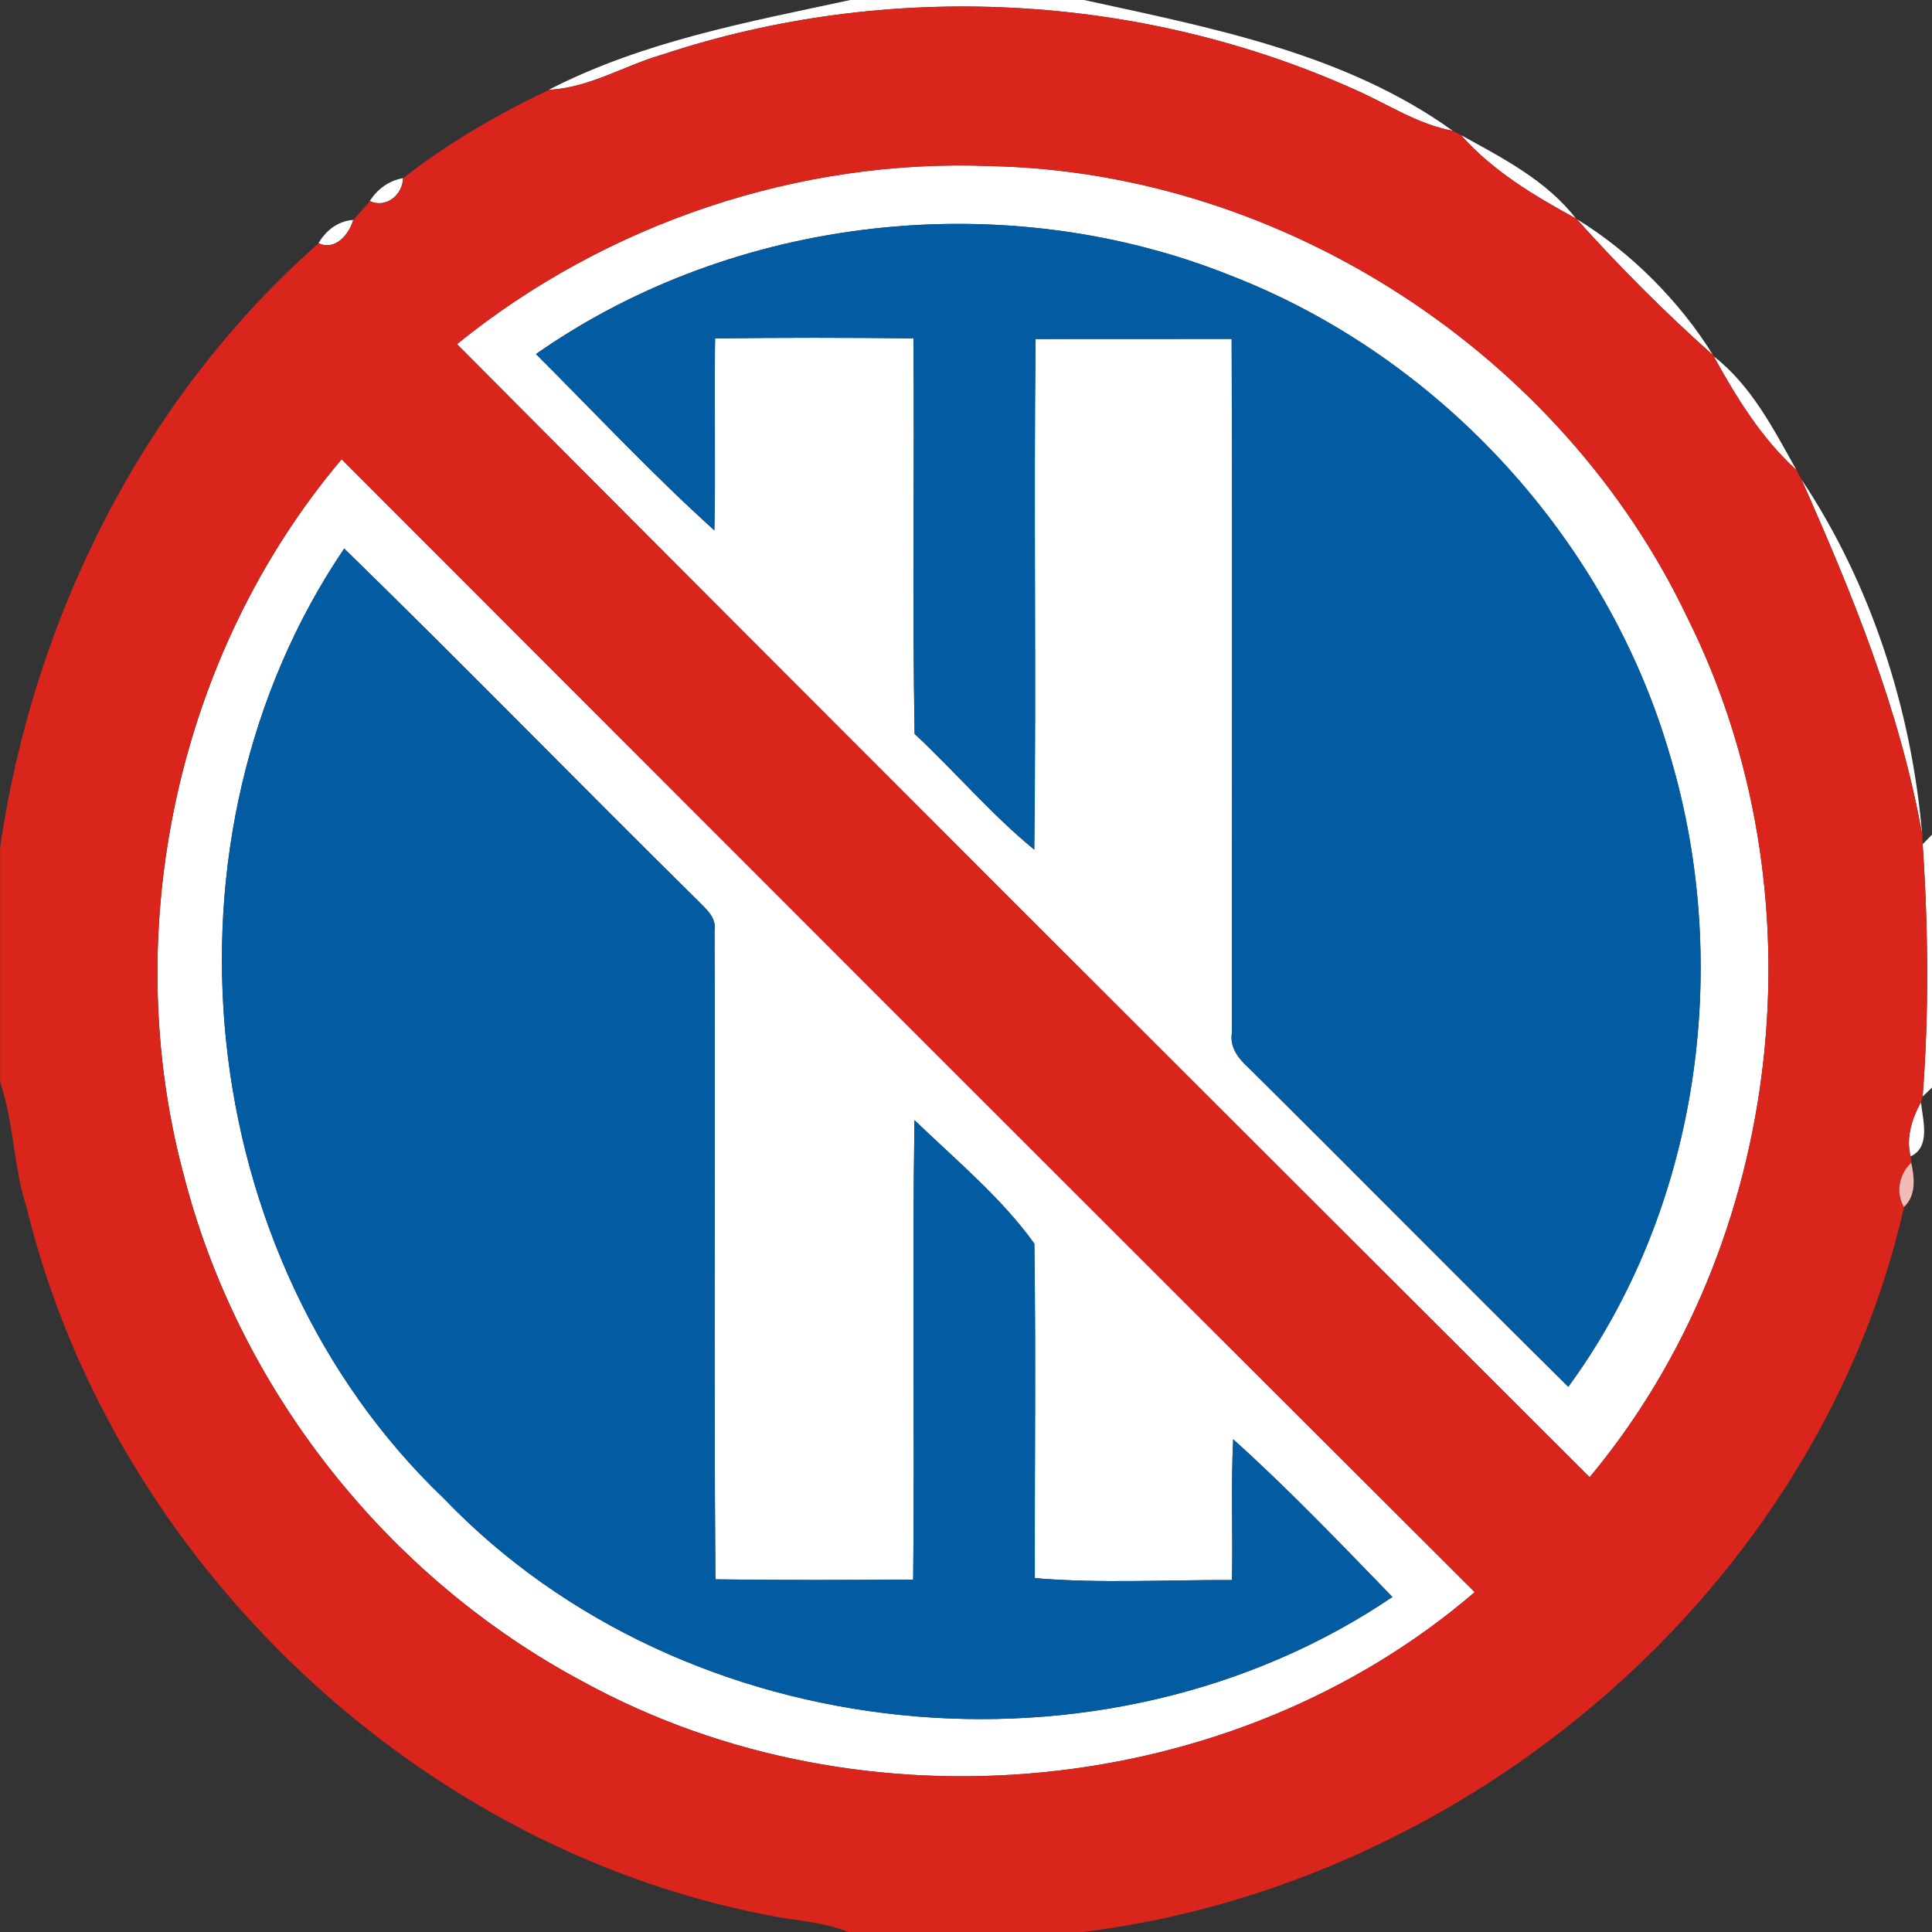 <!-- Generated by IcoMoon.io -->
<svg version="1.1" xmlns="http://www.w3.org/2000/svg" width="24" height="24" viewBox="0 0 24 24">
<rect x="0" y="0" width="24" height="24" fill="#333333" stroke="none"/>
<title>regulatory--no-parking--g3</title>
<path fill="#fff" d="M10.565 0h2.901c1.569 0.343 3.242 0.661 4.581 1.625-0.435-0.080-0.804-0.329-1.201-0.505-2.683-1.21-5.815-1.37-8.609-0.445-0.477 0.134-0.912 0.416-1.419 0.44 1.171-0.603 2.479-0.842 3.746-1.115z"></path>
<path fill="#fff" d="M18.15 1.679c0.513 0.283 1.062 0.563 1.426 1.035-0.514-0.281-1.035-0.591-1.426-1.035z"></path>
<path fill="#fff" d="M5.676 4.275c1.852-1.5 4.252-2.31 6.636-2.212 3.633 0.079 7.098 2.338 8.654 5.619 1.691 3.395 1.215 7.749-1.219 10.668-4.696-4.687-9.391-9.373-14.071-14.076M6.658 4.399c0.734 0.733 1.444 1.494 2.215 2.189 0.016-0.794-0.004-1.59 0.009-2.384 0.822-0.011 1.644-0.010 2.465-0.001 0.013 1.639-0.015 3.277 0.014 4.914 0.505 0.47 0.952 1.001 1.486 1.437 0.026-2.114-0.008-4.23 0.016-6.343 0.813-0.001 1.625-0.001 2.436-0.001 0.013 2.872 0.001 5.744 0.004 8.616-0.031 0.183 0.079 0.323 0.207 0.439 1.328 1.316 2.641 2.648 3.971 3.962 1.618-2.209 2.043-5.208 1.27-7.819-0.774-2.693-2.85-4.968-5.461-5.984-2.803-1.123-6.155-0.76-8.634 0.975z"></path>
<path fill="#fff" d="M4.594 2.497c0.093-0.148 0.239-0.254 0.412-0.284-0.003 0.206-0.211 0.379-0.412 0.284z"></path>
<path fill="#fff" d="M3.957 3.021c0.092-0.16 0.244-0.276 0.431-0.289-0.052 0.18-0.224 0.386-0.431 0.289z"></path>
<path fill="#fff" d="M19.587 2.722c0.666 0.406 1.284 1.025 1.693 1.69-0.594-0.529-1.162-1.097-1.693-1.69z"></path>
<path fill="#fff" d="M21.288 4.426c0.469 0.363 0.745 0.908 1.029 1.414-0.435-0.393-0.748-0.903-1.029-1.414z"></path>
<path fill="#fff" d="M2.272 14.557c-0.799-3.040-0.060-6.447 1.972-8.852 4.689 4.694 9.378 9.389 14.076 14.073-3.004 2.582-7.603 3.013-11.070 1.116-2.443-1.299-4.302-3.65-4.977-6.337M5.512 18.613c2.993 3.123 8.209 3.645 11.785 1.225-0.646-0.666-1.288-1.338-1.978-1.959-0.029 0.583-0.003 1.166-0.015 1.749-0.816-0.004-1.636 0.045-2.449-0.024-0.004-1.385 0.014-2.771-0.006-4.155-0.408-0.57-0.979-1.043-1.489-1.534-0.029 1.901 0.004 3.805-0.016 5.707-0.819 0.006-1.639 0.009-2.457-0.003-0.021-2.688 0-5.376-0.011-8.063 0.025-0.162-0.108-0.266-0.207-0.368-1.471-1.451-2.913-2.932-4.393-4.374-2.426 3.581-1.897 8.806 1.236 11.799z"></path>
<path fill="#fff" d="M22.378 5.955c0.866 1.298 1.368 2.862 1.5 4.412-0.276-1.543-0.868-2.992-1.5-4.412z"></path>
<path fill="#fff" d="M23.884 10.487l0.116-0.118v3.141l-0.116 0.111c0.080-1.044 0.070-2.091 0-3.134z"></path>
<path fill="#fff" d="M23.734 14.365c-0.059-0.235 0.016-0.469 0.129-0.674 0.020 0.219 0.128 0.554-0.129 0.674z"></path>
<path fill="#da251d" d="M8.238 0.675c2.793-0.925 5.926-0.765 8.609 0.445 0.397 0.176 0.767 0.425 1.201 0.505 0.025 0.014 0.077 0.040 0.102 0.054 0.391 0.445 0.912 0.754 1.426 1.035 0.004 0.001 0.009 0.005 0.011 0.008 0.53 0.593 1.098 1.161 1.693 1.69 0.003 0.004 0.008 0.011 0.009 0.014 0.281 0.51 0.594 1.020 1.029 1.414 0.015 0.029 0.045 0.087 0.060 0.116 0.632 1.42 1.224 2.869 1.5 4.412l0.006 0.121c0.070 1.043 0.080 2.090 0 3.134l-0.021 0.070c-0.113 0.205-0.188 0.439-0.129 0.674l0.009 0.078c-0.148 0.143-0.199 0.367-0.090 0.55-1.083 4.755-5.419 8.42-10.217 9.007h-2.888c-0.263-0.103-0.544-0.137-0.822-0.176-4.49-0.785-8.317-4.403-9.395-8.825-0.166-0.509-0.157-1.057-0.33-1.562v-2.913c0.416-2.854 1.779-5.584 3.957-7.504 0.207 0.097 0.379-0.109 0.431-0.289 0.070-0.077 0.139-0.155 0.206-0.235 0.201 0.096 0.41-0.078 0.412-0.284 0.557-0.436 1.176-0.795 1.813-1.098 0.506-0.024 0.941-0.305 1.419-0.44M5.676 4.275c4.679 4.703 9.375 9.389 14.071 14.076 2.434-2.919 2.91-7.273 1.219-10.668-1.556-3.281-5.021-5.54-8.654-5.619-2.384-0.098-4.784 0.711-6.636 2.212M2.272 14.557c0.675 2.686 2.534 5.037 4.977 6.337 3.467 1.897 8.066 1.466 11.070-1.116-4.698-4.684-9.386-9.379-14.076-14.073-2.032 2.405-2.771 5.813-1.972 8.852z"></path>
<path fill="#035ca1" d="M6.658 4.399c2.479-1.735 5.83-2.098 8.634-0.975 2.611 1.015 4.687 3.291 5.461 5.984 0.773 2.611 0.348 5.61-1.27 7.819-1.329-1.314-2.643-2.646-3.971-3.962-0.128-0.116-0.239-0.255-0.207-0.439-0.003-2.872 0.009-5.744-0.004-8.616-0.812 0-1.623 0-2.436 0.001-0.024 2.114 0.010 4.23-0.016 6.343-0.534-0.436-0.981-0.968-1.486-1.437-0.029-1.637-0.001-3.276-0.014-4.914-0.822-0.009-1.644-0.010-2.465 0.001-0.013 0.794 0.008 1.59-0.009 2.384-0.772-0.695-1.481-1.456-2.215-2.189z"></path>
<path fill="#035ca1" d="M5.512 18.613c-3.134-2.993-3.663-8.218-1.236-11.799 1.48 1.443 2.921 2.923 4.393 4.374 0.099 0.102 0.232 0.206 0.207 0.368 0.011 2.688-0.010 5.376 0.011 8.063 0.818 0.011 1.637 0.009 2.457 0.003 0.020-1.902-0.013-3.806 0.016-5.707 0.51 0.491 1.081 0.964 1.489 1.534 0.020 1.385 0.003 2.771 0.006 4.155 0.813 0.069 1.633 0.020 2.449 0.024 0.013-0.583-0.014-1.166 0.015-1.749 0.69 0.621 1.332 1.293 1.978 1.959-3.576 2.42-8.792 1.897-11.785-1.225z"></path>
<path fill="#f3bab7" d="M23.652 14.993c-0.108-0.183-0.058-0.407 0.090-0.55 0.041 0.187 0.064 0.407-0.090 0.55z"></path>
</svg>
